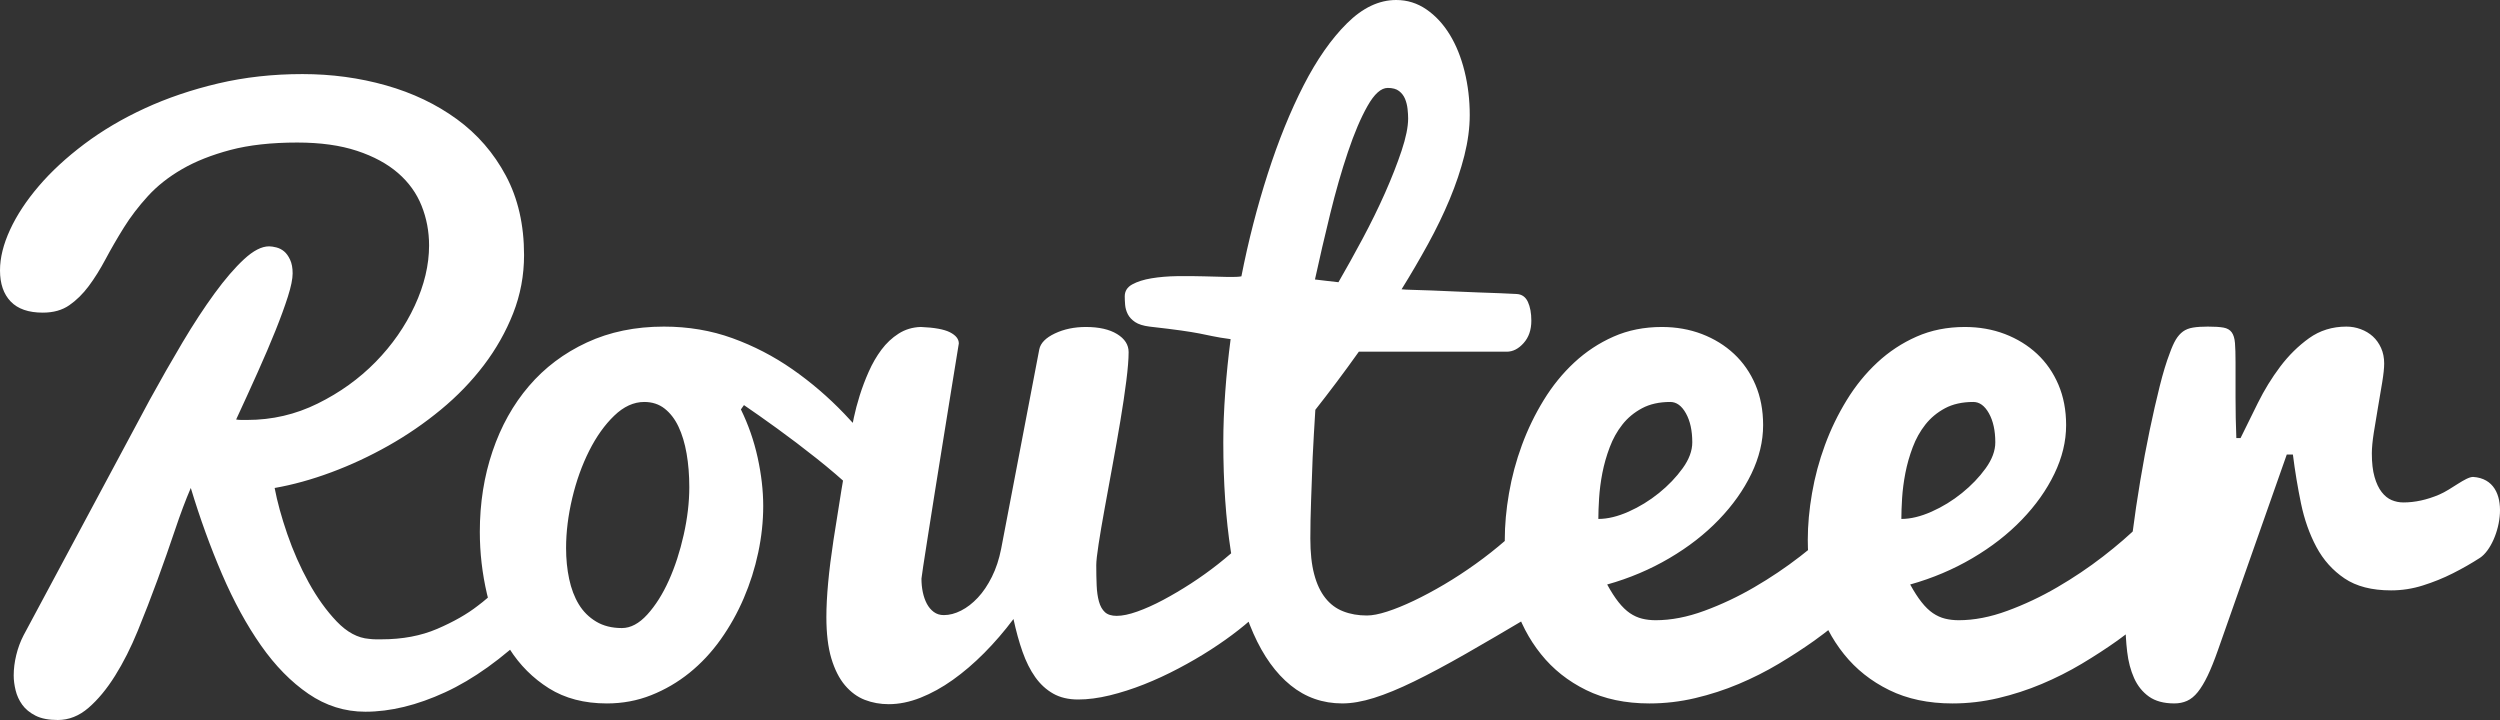 <svg width="125" height="36" viewBox="0 0 125 36" fill="none" xmlns="http://www.w3.org/2000/svg">
<rect x="0" y="0" width="125" height="36" fill="#333333" stroke="none"/>
<path d="M106.359 32.59C106.416 33.081 106.532 33.519 106.705 33.905C106.878 34.291 107.126 34.599 107.446 34.828C107.766 35.056 108.19 35.171 108.716 35.171C108.948 35.171 109.159 35.129 109.352 35.043C109.544 34.958 109.723 34.811 109.891 34.602C110.057 34.393 110.221 34.121 110.382 33.787C110.542 33.454 110.712 33.032 110.892 32.521L114.338 22.728H114.645C114.748 23.552 114.884 24.367 115.05 25.171C115.217 25.976 115.474 26.702 115.82 27.35C116.167 27.998 116.635 28.521 117.226 28.92C117.816 29.319 118.592 29.519 119.555 29.519C120.094 29.519 120.623 29.438 121.143 29.273C121.663 29.11 122.164 28.908 122.645 28.665C123.126 28.423 123.578 28.164 124.003 27.889C125.035 27.197 125.736 23.982 123.655 23.846C123.274 23.848 122.577 24.468 121.961 24.73C121.345 24.992 120.749 25.122 120.171 25.122C119.965 25.122 119.77 25.083 119.584 25.005C119.397 24.926 119.231 24.793 119.084 24.603C118.936 24.413 118.816 24.161 118.727 23.846C118.637 23.533 118.592 23.14 118.592 22.67C118.592 22.395 118.625 22.051 118.689 21.639C118.753 21.227 118.823 20.801 118.9 20.363C118.978 19.924 119.047 19.506 119.112 19.107C119.177 18.708 119.209 18.397 119.209 18.175C119.209 17.887 119.157 17.628 119.054 17.399C118.951 17.171 118.813 16.977 118.641 16.82C118.467 16.663 118.265 16.542 118.034 16.458C117.804 16.372 117.566 16.33 117.322 16.33C116.615 16.33 115.994 16.523 115.454 16.909C114.916 17.295 114.435 17.769 114.01 18.332C113.587 18.894 113.215 19.499 112.894 20.147C112.573 20.795 112.284 21.381 112.028 21.903H111.817C111.79 21.236 111.777 20.559 111.777 19.873V18.116C111.777 17.71 111.768 17.39 111.749 17.154C111.73 16.918 111.675 16.739 111.585 16.615C111.495 16.491 111.357 16.412 111.171 16.379C110.985 16.346 110.725 16.33 110.391 16.33C110.096 16.33 109.849 16.346 109.65 16.379C109.452 16.412 109.284 16.477 109.15 16.575C109.016 16.673 108.896 16.808 108.793 16.977C108.691 17.148 108.588 17.377 108.486 17.665C108.318 18.097 108.152 18.646 107.985 19.313C107.818 19.981 107.651 20.713 107.484 21.512C107.318 22.309 107.16 23.15 107.013 24.034C106.865 24.917 106.737 25.784 106.628 26.634C106.518 27.485 106.432 28.292 106.368 29.058C106.304 29.824 106.272 30.494 106.272 31.07C106.272 31.592 106.3 32.099 106.359 32.59ZM95.105 24.906C95.131 24.501 95.186 24.082 95.269 23.65C95.353 23.218 95.475 22.79 95.635 22.365C95.795 21.94 96.007 21.56 96.27 21.227C96.534 20.892 96.861 20.622 97.252 20.412C97.643 20.203 98.116 20.098 98.667 20.098C98.975 20.098 99.235 20.288 99.447 20.667C99.659 21.047 99.765 21.531 99.765 22.119C99.765 22.538 99.604 22.97 99.284 23.415C98.963 23.86 98.568 24.272 98.099 24.651C97.63 25.031 97.124 25.341 96.578 25.584C96.032 25.826 95.529 25.947 95.068 25.947C95.068 25.659 95.08 25.312 95.105 24.906ZM99.909 34.906C100.66 34.729 101.385 34.494 102.085 34.199C102.784 33.905 103.451 33.568 104.087 33.189C104.722 32.809 105.316 32.423 105.868 32.031C107.138 31.116 108.338 30.062 109.467 28.871L106.984 26.241C106.483 26.738 105.874 27.265 105.155 27.822C104.436 28.378 103.673 28.891 102.864 29.362C102.056 29.833 101.225 30.226 100.371 30.539C99.518 30.854 98.706 31.011 97.936 31.011C97.692 31.011 97.465 30.985 97.252 30.932C97.041 30.88 96.839 30.788 96.645 30.657C96.453 30.526 96.264 30.343 96.078 30.107C95.892 29.873 95.703 29.578 95.509 29.225C96.627 28.911 97.663 28.472 98.619 27.91C99.575 27.348 100.4 26.706 101.092 25.986C101.786 25.266 102.328 24.502 102.719 23.69C103.111 22.878 103.306 22.067 103.306 21.256C103.306 20.511 103.178 19.837 102.922 19.235C102.665 18.633 102.309 18.12 101.854 17.694C101.398 17.269 100.861 16.939 100.246 16.702C99.63 16.467 98.962 16.349 98.244 16.349C97.358 16.349 96.553 16.51 95.828 16.831C95.103 17.151 94.448 17.583 93.864 18.126C93.28 18.669 92.77 19.297 92.334 20.01C91.897 20.723 91.534 21.472 91.246 22.257C90.957 23.042 90.742 23.844 90.601 24.662C90.46 25.479 90.389 26.255 90.389 26.988C90.389 28.074 90.54 29.111 90.842 30.098C91.142 31.086 91.595 31.956 92.199 32.708C92.802 33.461 93.556 34.06 94.461 34.504C95.365 34.949 96.421 35.172 97.628 35.172C98.398 35.172 99.158 35.083 99.909 34.906ZM79.955 24.906C79.981 24.501 80.035 24.082 80.118 23.65C80.203 23.218 80.324 22.79 80.485 22.365C80.645 21.94 80.856 21.56 81.12 21.227C81.383 20.892 81.71 20.622 82.103 20.412C82.493 20.203 82.965 20.098 83.516 20.098C83.824 20.098 84.085 20.288 84.296 20.667C84.509 21.047 84.614 21.531 84.614 22.119C84.614 22.538 84.454 22.97 84.132 23.415C83.812 23.86 83.417 24.272 82.949 24.651C82.479 25.031 81.973 25.341 81.428 25.584C80.882 25.826 80.379 25.947 79.917 25.947C79.917 25.659 79.93 25.312 79.955 24.906ZM84.758 34.906C85.51 34.729 86.234 34.494 86.934 34.199C87.633 33.905 88.301 33.568 88.936 33.189C89.571 32.809 90.165 32.423 90.717 32.031C91.987 31.116 93.188 30.062 94.317 28.871L91.833 26.241C91.333 26.738 90.723 27.265 90.004 27.822C89.285 28.378 88.523 28.891 87.713 29.362C86.905 29.833 86.074 30.226 85.221 30.539C84.367 30.854 83.555 31.011 82.785 31.011C82.541 31.011 82.313 30.985 82.103 30.932C81.89 30.88 81.688 30.788 81.495 30.657C81.303 30.526 81.114 30.343 80.927 30.107C80.741 29.873 80.552 29.578 80.359 29.225C81.476 28.911 82.512 28.472 83.467 27.91C84.424 27.348 85.249 26.706 85.941 25.986C86.635 25.266 87.177 24.502 87.569 23.69C87.96 22.878 88.156 22.067 88.156 21.256C88.156 20.511 88.028 19.837 87.771 19.235C87.514 18.633 87.157 18.12 86.702 17.694C86.247 17.269 85.711 16.939 85.095 16.702C84.479 16.467 83.811 16.349 83.093 16.349C82.207 16.349 81.402 16.51 80.677 16.831C79.952 17.151 79.297 17.583 78.713 18.126C78.129 18.669 77.619 19.297 77.183 20.01C76.746 20.723 76.384 21.472 76.095 22.257C75.806 23.042 75.591 23.844 75.45 24.662C75.308 25.479 75.239 26.255 75.239 26.988C75.239 28.074 75.389 29.111 75.691 30.098C75.992 31.086 76.444 31.956 77.049 32.708C77.651 33.461 78.405 34.06 79.31 34.504C80.214 34.949 81.27 35.172 82.477 35.172C83.247 35.172 84.008 35.083 84.758 34.906ZM70.079 7.537C69.861 8.191 69.585 8.894 69.252 9.647C68.918 10.399 68.542 11.165 68.126 11.943C67.709 12.722 67.308 13.444 66.922 14.111C66.716 14.086 66.519 14.062 66.325 14.043C66.133 14.023 65.94 14.001 65.748 13.974C65.979 12.914 66.232 11.822 66.508 10.697C66.784 9.571 67.079 8.54 67.395 7.605C67.709 6.67 68.035 5.901 68.376 5.299C68.716 4.697 69.053 4.396 69.387 4.396C69.63 4.396 69.82 4.448 69.954 4.553C70.09 4.658 70.188 4.789 70.253 4.945C70.317 5.102 70.359 5.27 70.378 5.446C70.397 5.623 70.407 5.783 70.407 5.927C70.406 6.347 70.297 6.883 70.079 7.537ZM76.567 25.75C76.182 26.182 75.752 26.604 75.277 27.017C74.802 27.429 74.305 27.822 73.785 28.194C73.265 28.567 72.739 28.911 72.207 29.225C71.674 29.539 71.167 29.81 70.686 30.039C70.204 30.268 69.762 30.448 69.357 30.579C68.954 30.709 68.616 30.775 68.347 30.775C67.91 30.775 67.516 30.707 67.163 30.568C66.81 30.432 66.511 30.209 66.268 29.901C66.024 29.594 65.837 29.199 65.71 28.714C65.58 28.23 65.517 27.634 65.517 26.928C65.517 26.653 65.52 26.352 65.526 26.026C65.533 25.698 65.542 25.358 65.555 25.004C65.568 24.651 65.58 24.295 65.594 23.935C65.606 23.575 65.619 23.225 65.632 22.884C65.671 22.099 65.715 21.302 65.767 20.49C66.087 20.085 66.437 19.63 66.816 19.126C67.195 18.622 67.57 18.108 67.942 17.585H75.335C75.643 17.585 75.925 17.442 76.182 17.153C76.439 16.866 76.567 16.493 76.567 16.035C76.567 15.655 76.509 15.342 76.394 15.093C76.278 14.845 76.092 14.714 75.835 14.7C75.616 14.688 75.341 14.674 75.007 14.661C74.673 14.648 74.314 14.635 73.929 14.622C73.545 14.609 73.146 14.593 72.736 14.573C72.325 14.553 71.943 14.537 71.59 14.524C71.237 14.511 70.926 14.501 70.657 14.494C70.388 14.488 70.195 14.478 70.079 14.465C70.542 13.719 70.981 12.967 71.398 12.208C71.815 11.449 72.177 10.7 72.485 9.961C72.793 9.222 73.037 8.496 73.218 7.782C73.397 7.069 73.487 6.391 73.487 5.751C73.487 4.992 73.4 4.262 73.227 3.562C73.053 2.863 72.807 2.251 72.485 1.727C72.165 1.204 71.777 0.785 71.321 0.471C70.865 0.157 70.361 0 69.809 0C68.95 0 68.129 0.39 67.346 1.169C66.563 1.946 65.841 2.98 65.18 4.269C64.519 5.558 63.922 7.03 63.389 8.685C62.857 10.34 62.417 12.051 62.07 13.817C61.942 13.844 61.708 13.854 61.367 13.847C61.028 13.84 60.643 13.83 60.213 13.817C59.782 13.805 59.334 13.801 58.865 13.807C58.397 13.814 57.967 13.85 57.576 13.915C57.184 13.98 56.863 14.082 56.613 14.22C56.362 14.357 56.237 14.557 56.237 14.818C56.237 14.936 56.244 15.076 56.256 15.24C56.27 15.403 56.314 15.56 56.391 15.711C56.468 15.861 56.59 15.992 56.757 16.104C56.924 16.214 57.161 16.29 57.469 16.329C58.162 16.408 58.692 16.473 59.057 16.525C59.423 16.578 59.725 16.626 59.962 16.672C60.199 16.718 60.424 16.764 60.636 16.81C60.848 16.856 61.146 16.905 61.531 16.957C61.417 17.833 61.325 18.717 61.262 19.606C61.197 20.496 61.165 21.333 61.165 22.118C61.165 24.134 61.291 25.945 61.54 27.555C61.791 29.164 62.166 30.535 62.667 31.667C63.167 32.799 63.79 33.666 64.535 34.268C65.278 34.87 66.139 35.171 67.114 35.171C67.588 35.171 68.118 35.079 68.702 34.895C69.286 34.712 69.953 34.438 70.704 34.071C71.455 33.706 72.312 33.247 73.275 32.698C74.237 32.148 75.335 31.507 76.567 30.774V25.75H76.567ZM55.853 16.702C55.468 16.467 54.948 16.349 54.293 16.349C53.716 16.349 53.199 16.457 52.743 16.673C52.288 16.889 52.027 17.154 51.964 17.468L50.058 27.438C49.955 27.962 49.801 28.429 49.595 28.842C49.39 29.253 49.157 29.6 48.893 29.882C48.63 30.163 48.351 30.38 48.056 30.529C47.761 30.68 47.472 30.755 47.189 30.755C46.998 30.755 46.83 30.703 46.689 30.598C46.548 30.493 46.432 30.356 46.342 30.186C46.253 30.016 46.185 29.823 46.14 29.607C46.095 29.391 46.073 29.165 46.073 28.93C46.073 28.917 46.102 28.714 46.159 28.321C46.218 27.928 46.297 27.412 46.4 26.771C46.503 26.13 46.619 25.4 46.746 24.582C46.874 23.765 47.01 22.924 47.151 22.06C47.292 21.197 47.43 20.339 47.565 19.489C47.699 18.639 47.825 17.867 47.941 17.173C47.941 16.951 47.793 16.765 47.498 16.614C47.203 16.464 46.715 16.376 46.035 16.348C45.624 16.362 45.255 16.473 44.928 16.683C44.6 16.892 44.315 17.161 44.071 17.487C43.827 17.814 43.615 18.181 43.436 18.586C43.255 18.992 43.106 19.391 42.983 19.783C42.86 20.176 42.765 20.539 42.694 20.873C42.623 21.206 42.575 21.471 42.55 21.668C42.203 23.67 41.912 25.449 41.674 27.006C41.437 28.564 41.319 29.846 41.319 30.854C41.319 31.677 41.402 32.368 41.568 32.924C41.736 33.48 41.963 33.928 42.252 34.269C42.541 34.608 42.871 34.85 43.243 34.994C43.616 35.138 44.014 35.209 44.437 35.209C44.95 35.209 45.48 35.102 46.026 34.886C46.57 34.67 47.109 34.373 47.642 33.993C48.175 33.614 48.698 33.166 49.212 32.649C49.725 32.132 50.213 31.567 50.674 30.951C50.803 31.552 50.954 32.099 51.127 32.59C51.3 33.081 51.512 33.503 51.762 33.856C52.013 34.209 52.311 34.483 52.658 34.68C53.004 34.876 53.42 34.975 53.908 34.975C54.396 34.975 54.923 34.905 55.487 34.769C56.052 34.63 56.623 34.448 57.201 34.219C57.779 33.99 58.353 33.725 58.923 33.423C59.494 33.123 60.034 32.809 60.541 32.482C61.047 32.155 61.51 31.828 61.926 31.5C62.343 31.174 62.693 30.866 62.976 30.578C62.976 30.16 62.972 29.78 62.966 29.44C62.96 29.099 62.956 28.77 62.956 28.448C62.956 28.128 62.954 27.791 62.947 27.438C62.941 27.084 62.938 26.692 62.938 26.26C62.719 26.548 62.433 26.859 62.081 27.192C61.728 27.526 61.336 27.863 60.907 28.203C60.476 28.543 60.024 28.867 59.549 29.175C59.075 29.482 58.608 29.757 58.154 29.999C57.698 30.241 57.268 30.434 56.863 30.578C56.459 30.722 56.116 30.793 55.834 30.793C55.577 30.793 55.381 30.732 55.246 30.608C55.111 30.483 55.012 30.307 54.948 30.078C54.884 29.848 54.846 29.581 54.833 29.273C54.82 28.966 54.813 28.629 54.813 28.262C54.813 28.065 54.851 27.715 54.929 27.212C55.006 26.709 55.105 26.123 55.227 25.456C55.349 24.788 55.48 24.069 55.621 23.297C55.763 22.525 55.895 21.776 56.017 21.05C56.139 20.324 56.238 19.656 56.315 19.048C56.392 18.439 56.431 17.958 56.431 17.605C56.431 17.239 56.238 16.938 55.853 16.702ZM29.806 31.079C29.447 30.863 29.157 30.575 28.939 30.215C28.721 29.855 28.561 29.433 28.458 28.948C28.355 28.465 28.304 27.948 28.304 27.399C28.304 26.601 28.407 25.77 28.612 24.906C28.817 24.042 29.1 23.255 29.459 22.541C29.818 21.828 30.235 21.242 30.711 20.785C31.185 20.327 31.686 20.098 32.212 20.098C32.61 20.098 32.95 20.209 33.232 20.431C33.515 20.654 33.746 20.955 33.925 21.334C34.105 21.714 34.24 22.162 34.33 22.678C34.42 23.196 34.465 23.755 34.465 24.357C34.465 25.116 34.371 25.91 34.185 26.741C33.999 27.573 33.752 28.332 33.444 29.018C33.136 29.705 32.776 30.274 32.366 30.726C31.955 31.177 31.532 31.403 31.095 31.403C30.595 31.403 30.165 31.295 29.806 31.079ZM37.198 20.255C37.661 20.569 38.212 20.958 38.854 21.422C39.496 21.887 40.147 22.381 40.808 22.905C41.469 23.428 42.094 23.964 42.685 24.514C43.275 25.063 43.744 25.574 44.09 26.045L44.456 23.277C43.763 22.388 43.015 21.524 42.213 20.686C41.411 19.849 40.545 19.107 39.614 18.459C38.683 17.811 37.686 17.295 36.621 16.909C35.556 16.523 34.413 16.33 33.194 16.33C31.769 16.33 30.486 16.594 29.343 17.124C28.201 17.654 27.236 18.38 26.447 19.303C25.657 20.225 25.051 21.312 24.628 22.561C24.203 23.811 23.991 25.155 23.991 26.594C23.991 27.641 24.111 28.675 24.348 29.695C24.585 30.716 24.961 31.632 25.474 32.443C25.988 33.254 26.646 33.912 27.447 34.416C28.25 34.919 29.215 35.172 30.345 35.172C31.128 35.172 31.866 35.034 32.559 34.759C33.252 34.484 33.89 34.112 34.474 33.641C35.058 33.169 35.578 32.613 36.034 31.972C36.489 31.331 36.874 30.644 37.188 29.911C37.503 29.178 37.744 28.419 37.91 27.634C38.077 26.849 38.161 26.071 38.161 25.299C38.161 24.527 38.067 23.719 37.882 22.875C37.696 22.031 37.416 21.23 37.045 20.471L37.198 20.255ZM12.877 18.63C13.22 17.867 13.519 17.165 13.776 16.526C14.032 15.886 14.239 15.319 14.396 14.825C14.553 14.331 14.632 13.945 14.632 13.669C14.632 13.392 14.589 13.164 14.503 12.982C14.418 12.8 14.317 12.662 14.204 12.568C14.089 12.473 13.961 12.408 13.818 12.371C13.676 12.335 13.555 12.317 13.454 12.317C13.083 12.317 12.667 12.532 12.203 12.96C11.74 13.389 11.248 13.96 10.728 14.672C10.207 15.385 9.672 16.203 9.123 17.125C8.574 18.049 8.028 19.005 7.486 19.993L1.177 31.769C1.019 32.075 0.898 32.401 0.813 32.751C0.728 33.1 0.685 33.441 0.685 33.776C0.685 34.009 0.717 34.255 0.781 34.518C0.845 34.779 0.955 35.019 1.112 35.237C1.269 35.455 1.49 35.637 1.775 35.782C2.061 35.928 2.431 36 2.888 36C3.444 36 3.957 35.797 4.428 35.389C4.898 34.982 5.34 34.449 5.754 33.787C6.168 33.126 6.546 32.377 6.888 31.541C7.23 30.705 7.558 29.858 7.872 29C8.185 28.142 8.478 27.31 8.749 26.503C9.019 25.696 9.283 24.995 9.54 24.398C9.996 25.911 10.517 27.346 11.101 28.706C11.686 30.065 12.334 31.253 13.048 32.271C13.761 33.289 14.552 34.096 15.423 34.692C16.292 35.287 17.24 35.586 18.267 35.586C19.521 35.586 20.852 35.262 22.256 34.615C23.661 33.969 25.098 32.94 26.566 31.529C27.065 31.05 27.418 30.588 27.626 30.145C27.832 29.701 27.935 29.313 27.935 28.978C27.935 28.63 27.835 28.353 27.636 28.15C27.436 27.947 27.194 27.845 26.909 27.845C26.452 27.845 26.004 28.099 25.561 28.608C25.09 29.247 24.535 29.807 23.893 30.286C23.351 30.709 22.674 31.093 21.861 31.443C21.048 31.792 20.121 31.966 19.08 31.966H18.781C18.681 31.966 18.574 31.958 18.46 31.944C17.889 31.901 17.348 31.61 16.834 31.072C16.32 30.534 15.854 29.883 15.433 29.12C15.013 28.357 14.656 27.55 14.363 26.699C14.071 25.849 13.861 25.083 13.732 24.399C14.645 24.239 15.59 23.977 16.567 23.614C17.543 23.251 18.495 22.807 19.423 22.283C20.35 21.76 21.223 21.161 22.043 20.484C22.863 19.808 23.579 19.067 24.192 18.26C24.805 17.453 25.294 16.588 25.658 15.665C26.021 14.742 26.203 13.771 26.203 12.754C26.203 11.241 25.9 9.919 25.294 8.785C24.688 7.651 23.872 6.709 22.845 5.96C21.818 5.212 20.638 4.648 19.305 4.27C17.971 3.892 16.578 3.704 15.123 3.704C13.64 3.704 12.235 3.86 10.909 4.172C9.583 4.485 8.36 4.9 7.241 5.416C6.121 5.931 5.113 6.528 4.214 7.203C3.315 7.88 2.556 8.582 1.936 9.309C1.315 10.036 0.837 10.762 0.502 11.489C0.167 12.216 0 12.892 0 13.517C0 14.186 0.178 14.705 0.535 15.076C0.891 15.447 1.426 15.632 2.139 15.632C2.666 15.632 3.109 15.509 3.465 15.261C3.821 15.015 4.146 14.694 4.439 14.302C4.731 13.91 5.012 13.459 5.283 12.95C5.554 12.442 5.857 11.918 6.192 11.38C6.527 10.842 6.927 10.319 7.391 9.81C7.854 9.301 8.424 8.85 9.101 8.458C9.779 8.065 10.585 7.746 11.519 7.498C12.452 7.251 13.568 7.127 14.866 7.127C16.022 7.127 17.016 7.266 17.85 7.542C18.684 7.818 19.369 8.189 19.904 8.654C20.439 9.119 20.831 9.664 21.08 10.29C21.33 10.915 21.454 11.576 21.454 12.274C21.454 13.248 21.215 14.251 20.738 15.283C20.26 16.316 19.607 17.253 18.781 18.097C17.954 18.94 16.987 19.635 15.882 20.179C14.777 20.725 13.604 20.997 12.364 20.997H12.075C11.982 20.997 11.893 20.99 11.807 20.975C12.179 20.175 12.535 19.393 12.877 18.63Z" fill="white"/>
</svg>
